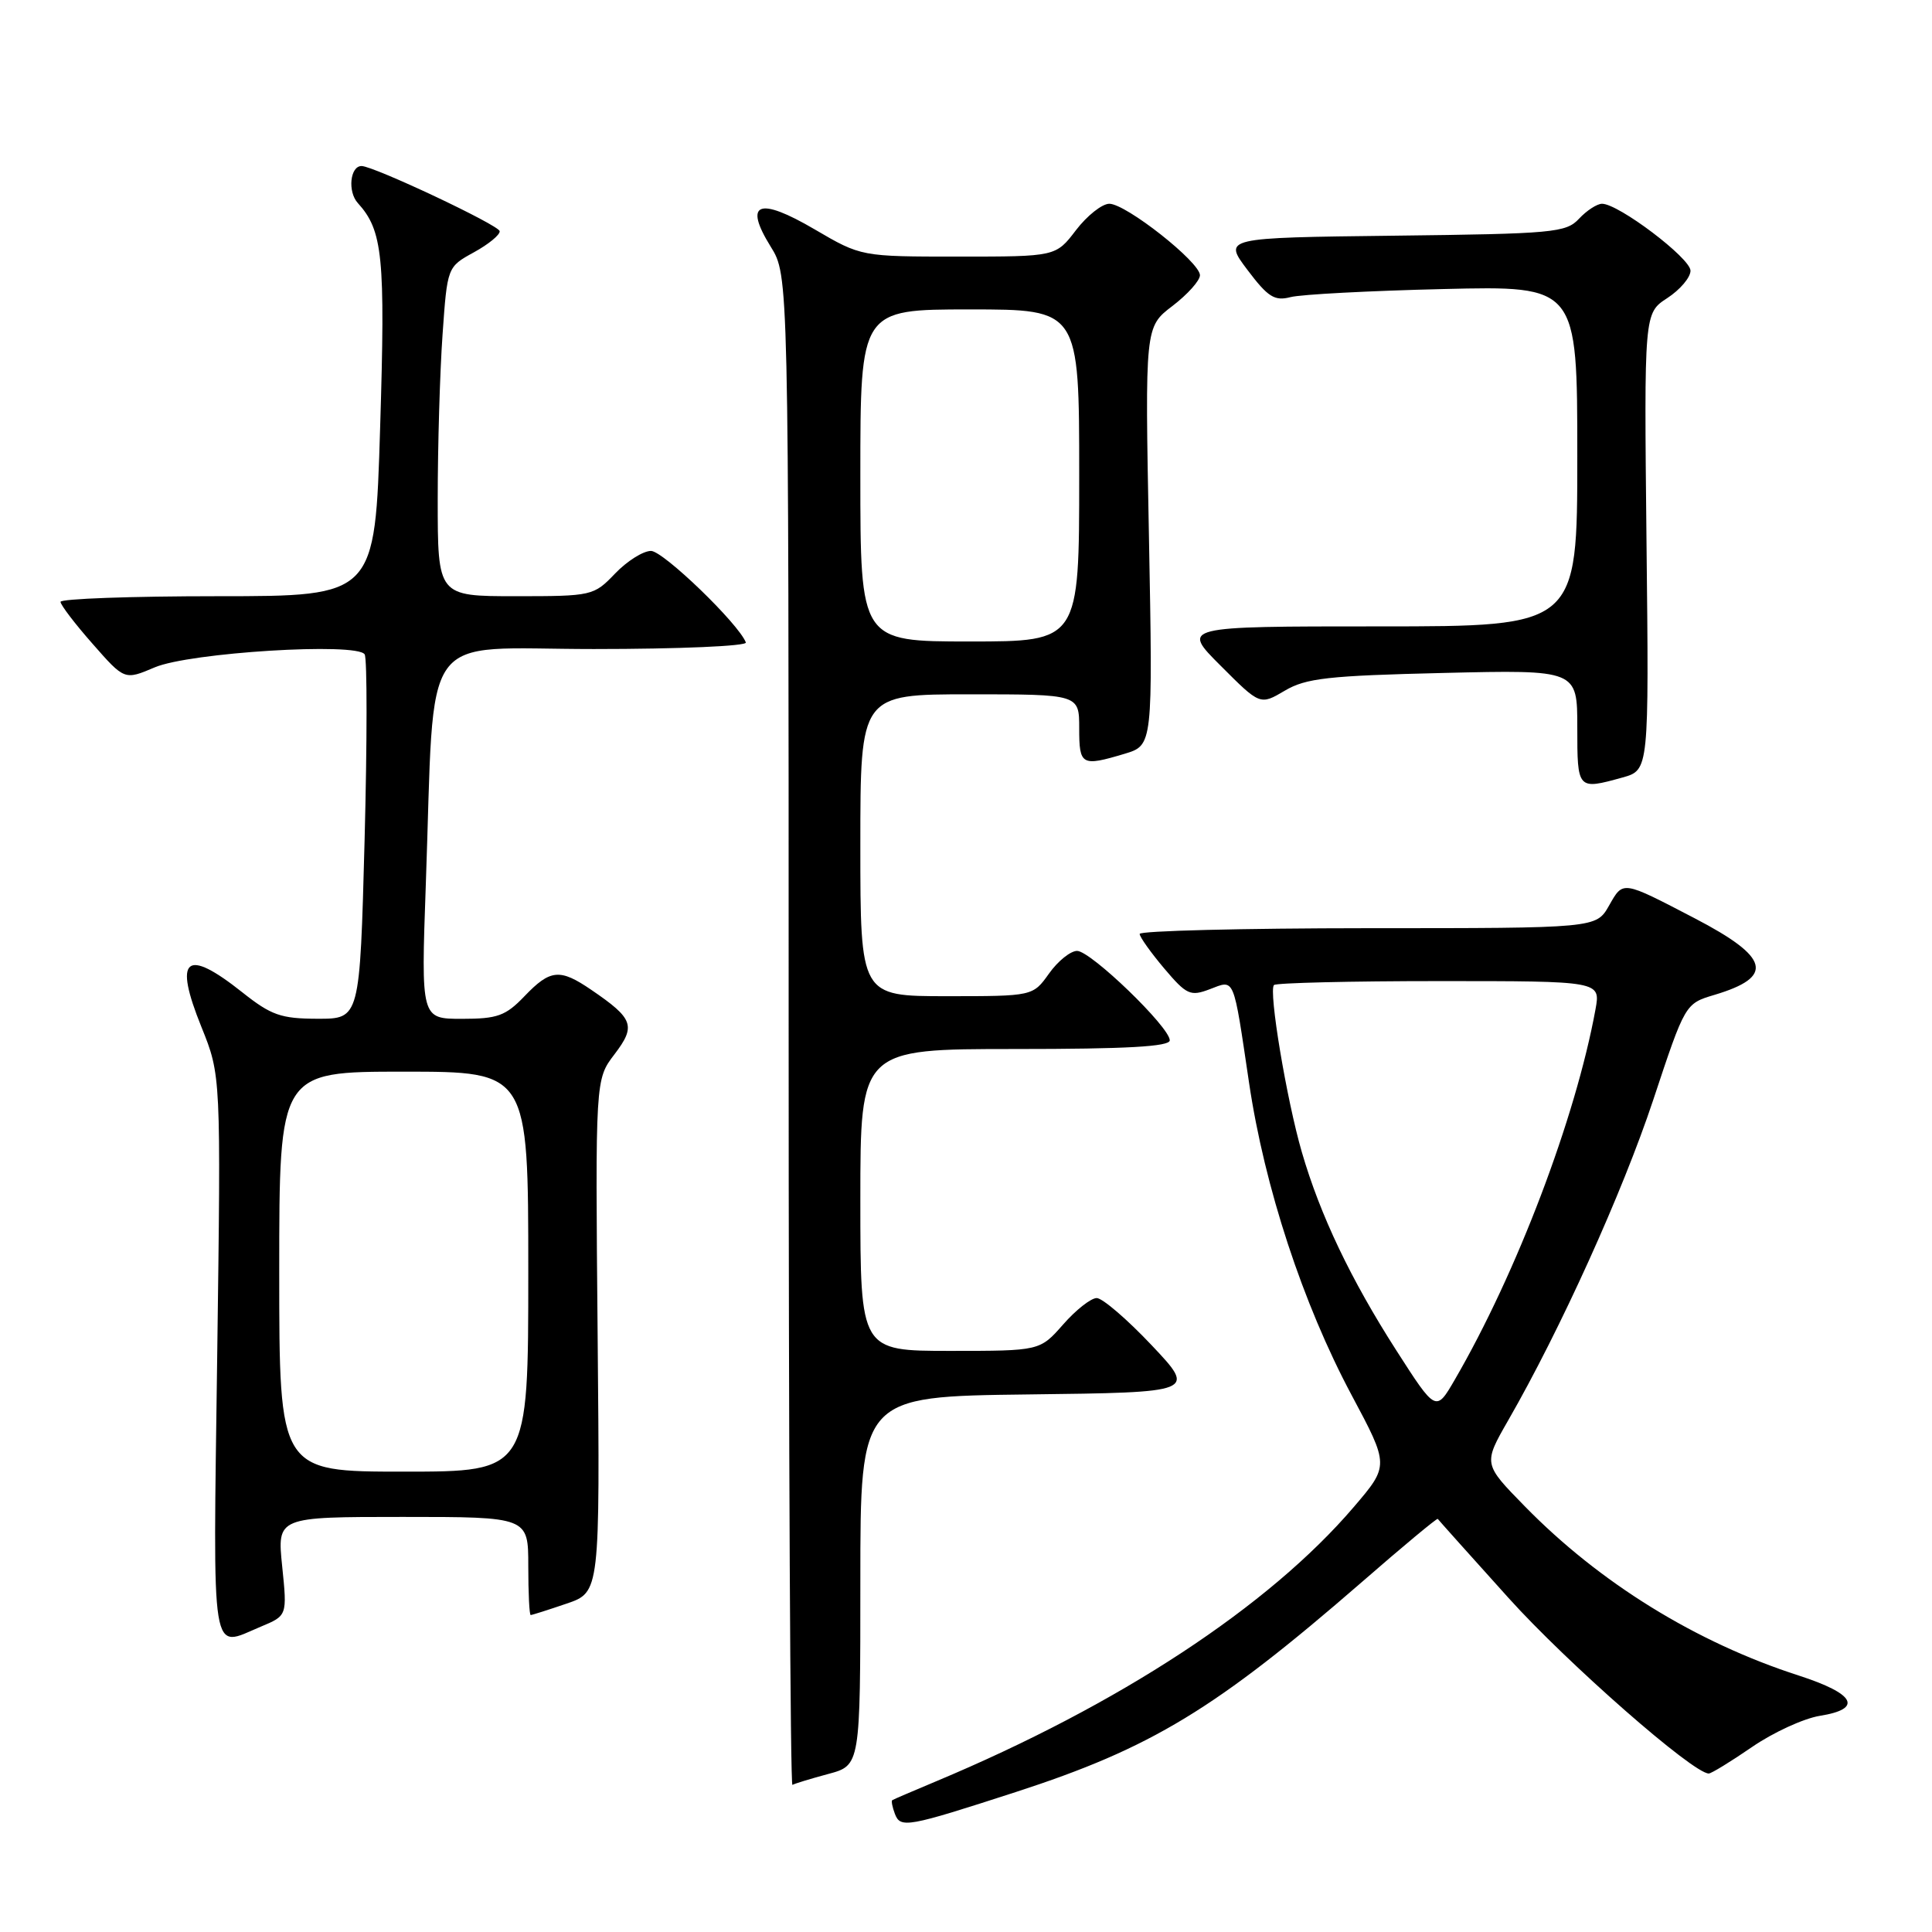 <?xml version="1.0" encoding="UTF-8" standalone="no"?>
<!DOCTYPE svg PUBLIC "-//W3C//DTD SVG 1.1//EN" "http://www.w3.org/Graphics/SVG/1.1/DTD/svg11.dtd" >
<svg xmlns="http://www.w3.org/2000/svg" xmlns:xlink="http://www.w3.org/1999/xlink" version="1.1" viewBox="0 0 256 256">
 <g >
 <path fill="currentColor"
d=" M 134.58 237.46 C 152.56 231.63 161.06 226.48 180.43 209.65 C 185.88 204.90 190.42 201.13 190.51 201.26 C 190.59 201.39 194.82 206.11 199.89 211.74 C 207.71 220.42 224.34 235.00 226.42 235.00 C 226.76 235.00 229.34 233.42 232.15 231.49 C 234.95 229.56 238.99 227.71 241.12 227.36 C 246.89 226.44 245.85 224.45 238.35 222.02 C 224.71 217.62 211.96 209.74 202.02 199.57 C 196.54 193.97 196.54 193.97 199.83 188.23 C 206.76 176.18 214.99 158.00 219.06 145.75 C 223.29 132.99 223.29 132.99 227.16 131.83 C 235.17 129.44 234.51 126.86 224.56 121.68 C 214.85 116.63 215.10 116.67 213.20 120.01 C 211.50 122.99 211.50 122.99 181.25 122.99 C 164.61 123.00 151.01 123.34 151.01 123.75 C 151.02 124.16 152.49 126.22 154.26 128.32 C 157.23 131.83 157.73 132.05 160.29 131.08 C 163.65 129.80 163.38 129.17 165.51 143.50 C 167.56 157.30 172.63 172.75 179.09 184.85 C 184.08 194.19 184.08 194.19 179.38 199.69 C 168.13 212.86 148.29 225.88 124.00 236.05 C 120.97 237.32 118.38 238.43 118.23 238.53 C 118.08 238.63 118.24 239.45 118.58 240.35 C 119.32 242.28 120.20 242.12 134.58 237.46 Z  M 109.75 235.06 C 114.00 233.92 114.00 233.92 114.00 209.48 C 114.00 185.04 114.00 185.04 136.25 184.77 C 158.50 184.50 158.50 184.50 152.60 178.25 C 149.35 174.81 146.08 172.00 145.32 172.00 C 144.56 172.00 142.56 173.57 140.87 175.50 C 137.79 179.00 137.79 179.00 125.90 179.00 C 114.00 179.00 114.00 179.00 114.00 159.00 C 114.00 139.00 114.00 139.00 134.50 139.00 C 149.31 139.00 155.00 138.68 155.00 137.85 C 155.00 136.10 144.53 126.00 142.72 126.00 C 141.85 126.00 140.17 127.35 139.00 129.00 C 136.86 132.00 136.86 132.00 125.43 132.00 C 114.00 132.00 114.00 132.00 114.00 112.00 C 114.00 92.00 114.00 92.00 128.50 92.00 C 143.00 92.00 143.00 92.00 143.00 96.50 C 143.00 101.42 143.30 101.59 149.02 99.88 C 152.76 98.75 152.76 98.75 152.24 71.04 C 151.71 43.32 151.71 43.32 155.36 40.54 C 157.36 39.01 159.00 37.18 159.00 36.47 C 159.00 34.73 149.20 27.00 146.99 27.00 C 146.03 27.00 144.04 28.58 142.57 30.50 C 139.90 34.00 139.90 34.00 127.00 34.00 C 114.11 34.00 114.11 34.00 107.96 30.40 C 100.51 26.03 98.49 26.83 102.12 32.68 C 104.50 36.50 104.50 36.50 104.50 136.65 C 104.50 191.74 104.72 236.67 105.00 236.51 C 105.28 236.34 107.41 235.69 109.75 235.06 Z  M 34.56 215.54 C 38.06 214.08 38.06 214.08 37.39 207.54 C 36.72 201.00 36.72 201.00 53.36 201.00 C 70.00 201.00 70.00 201.00 70.00 207.50 C 70.00 211.07 70.14 214.00 70.32 214.00 C 70.50 214.00 72.64 213.32 75.07 212.49 C 79.50 210.98 79.50 210.98 79.19 177.00 C 78.88 143.02 78.88 143.02 81.43 139.69 C 84.29 135.93 83.95 134.98 78.35 131.16 C 74.18 128.31 72.92 128.43 69.50 132.00 C 67.00 134.61 65.92 135.00 61.21 135.00 C 55.79 135.00 55.79 135.00 56.42 117.25 C 57.66 82.60 55.24 86.00 78.68 86.00 C 89.95 86.00 99.02 85.61 98.83 85.13 C 97.87 82.64 87.88 73.00 86.26 73.00 C 85.22 73.00 83.08 74.35 81.50 76.00 C 78.67 78.95 78.47 79.00 68.31 79.00 C 58.00 79.00 58.00 79.00 58.00 66.15 C 58.00 59.09 58.29 49.27 58.64 44.34 C 59.27 35.37 59.27 35.37 62.80 33.43 C 64.73 32.37 66.27 31.11 66.21 30.63 C 66.12 29.83 49.50 22.00 47.91 22.00 C 46.39 22.00 46.04 25.39 47.41 26.90 C 50.73 30.57 51.07 33.97 50.37 56.65 C 49.69 79.00 49.69 79.00 28.84 79.00 C 17.38 79.00 8.01 79.34 8.02 79.75 C 8.03 80.16 9.94 82.67 12.27 85.31 C 16.50 90.13 16.50 90.13 20.50 88.43 C 25.13 86.46 47.32 85.09 48.32 86.71 C 48.66 87.25 48.65 98.34 48.31 111.35 C 47.68 135.00 47.68 135.00 42.09 134.99 C 37.22 134.98 35.94 134.53 32.11 131.49 C 24.59 125.52 22.97 126.88 26.69 136.08 C 29.28 142.50 29.28 142.50 28.78 179.75 C 28.23 220.78 27.84 218.35 34.56 215.54 Z  M 215.00 103.02 C 218.50 102.04 218.50 102.04 218.17 71.77 C 217.85 41.50 217.85 41.50 220.92 39.50 C 222.61 38.40 224.00 36.77 224.00 35.87 C 224.00 34.21 214.47 27.00 212.28 27.00 C 211.62 27.00 210.25 27.89 209.23 28.98 C 207.51 30.83 205.83 30.98 184.73 31.23 C 162.08 31.50 162.08 31.50 165.29 35.76 C 168.01 39.37 168.89 39.92 171.00 39.37 C 172.38 39.01 181.49 38.53 191.25 38.30 C 209.00 37.87 209.00 37.87 209.00 60.44 C 209.00 83.00 209.00 83.00 182.76 83.00 C 156.52 83.00 156.52 83.00 161.75 88.22 C 166.97 93.45 166.97 93.45 170.24 91.52 C 173.04 89.86 176.00 89.53 191.25 89.17 C 209.00 88.75 209.00 88.75 209.00 96.38 C 209.00 104.66 209.01 104.68 215.00 103.02 Z  M 185.01 178.92 C 178.99 169.53 174.93 161.02 172.50 152.66 C 170.48 145.71 168.07 131.26 168.81 130.52 C 169.10 130.24 178.95 130.00 190.71 130.00 C 212.09 130.00 212.09 130.00 211.41 133.75 C 208.78 148.14 200.99 168.66 192.77 182.81 C 190.27 187.12 190.27 187.12 185.01 178.92 Z  M 114.00 63.00 C 114.00 41.00 114.00 41.00 128.50 41.00 C 143.00 41.00 143.00 41.00 143.00 63.00 C 143.00 85.00 143.00 85.00 128.50 85.00 C 114.00 85.00 114.00 85.00 114.00 63.00 Z  M 37.00 168.50 C 37.00 142.00 37.00 142.00 53.50 142.00 C 70.00 142.00 70.00 142.00 70.00 168.50 C 70.00 195.00 70.00 195.00 53.50 195.00 C 37.00 195.00 37.00 195.00 37.00 168.50 Z "/>
</g>
</svg>